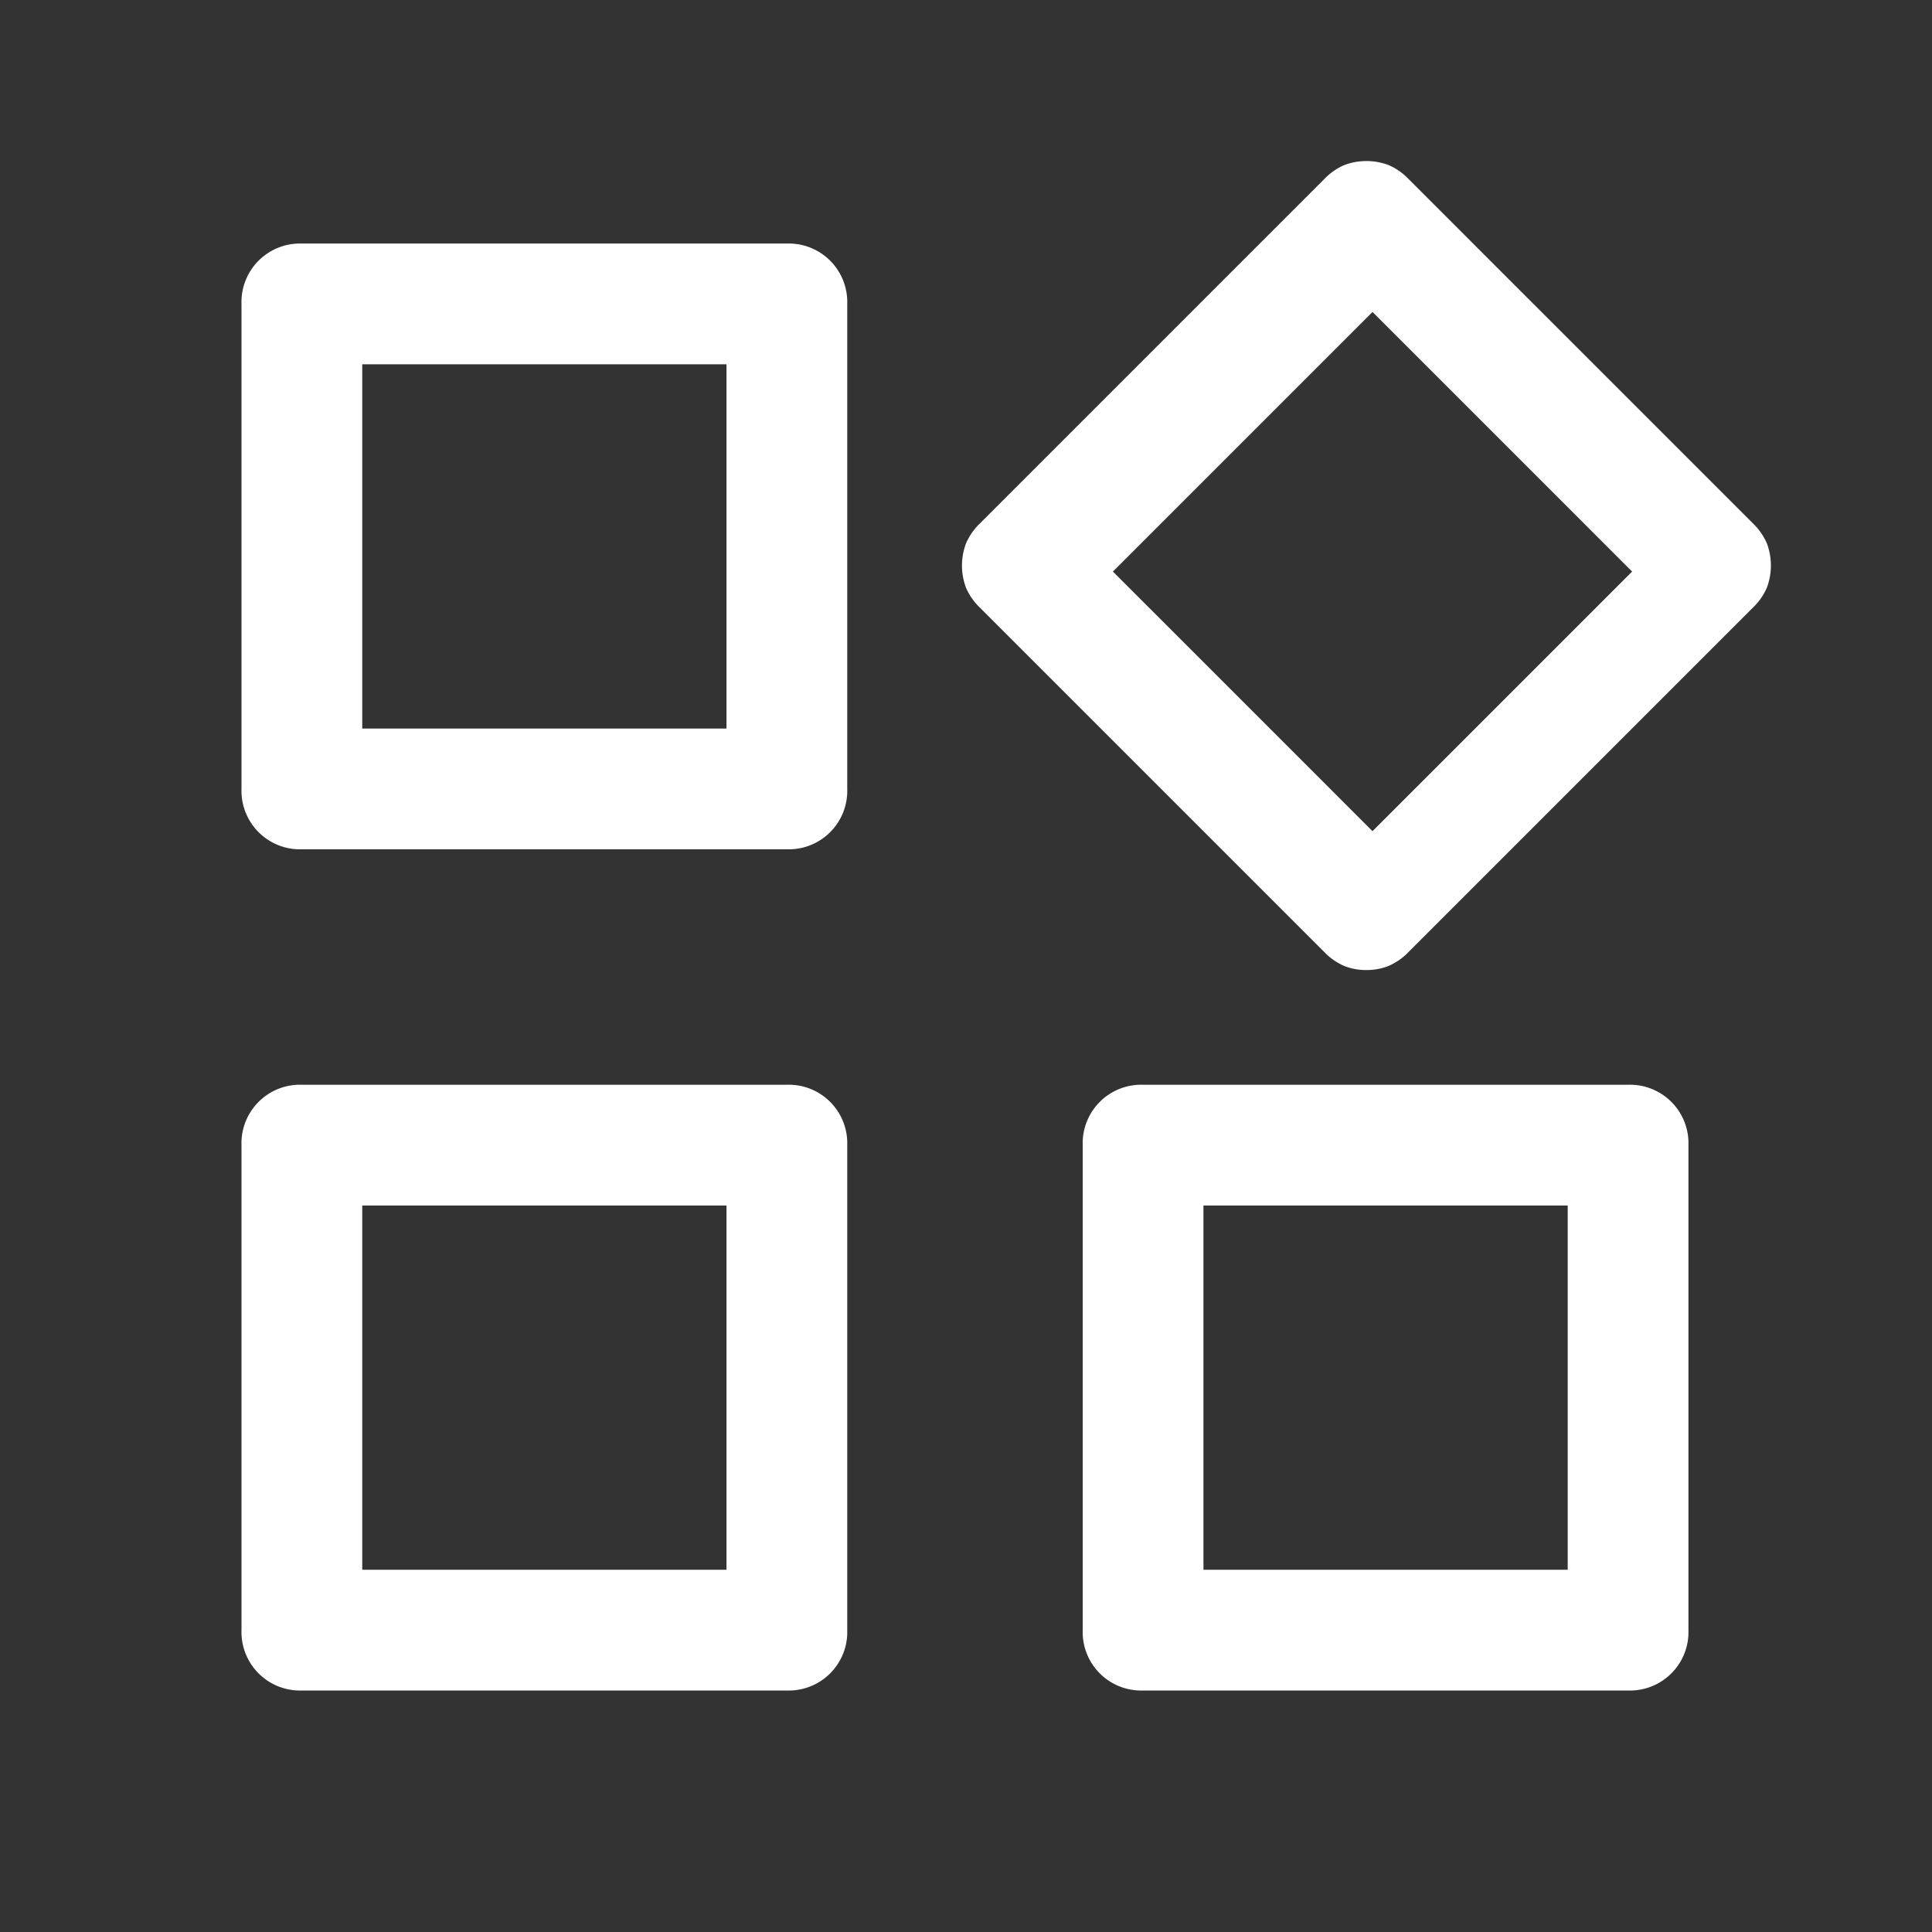 <svg id="icon-advanced-48x48-white" xmlns="http://www.w3.org/2000/svg" width="32" height="32" viewBox="0 0 32 32">
  <rect x="0" y="0" width="32" height="32" fill="#333333" stroke="none"/>
  <rect id="Frame" width="32" height="32" fill="none"/>
  <path id="icon-advanced" d="M24.633,17.4a.979.979,0,0,1-.367-.067,1.016,1.016,0,0,1-.333-.233l-5.7-5.7A1.016,1.016,0,0,1,18,11.067a1.042,1.042,0,0,1,0-.733A1.016,1.016,0,0,1,18.233,10l5.7-5.7a1.016,1.016,0,0,1,.333-.233,1.042,1.042,0,0,1,.733,0,1.016,1.016,0,0,1,.333.233l5.7,5.7a1.016,1.016,0,0,1,.233.333,1.042,1.042,0,0,1,0,.733,1.016,1.016,0,0,1-.233.333l-5.7,5.7a1.016,1.016,0,0,1-.333.233A.979.979,0,0,1,24.633,17.4ZM7,15.4a.969.969,0,0,1-1-1V6.367a.969.969,0,0,1,1-1h8.033a.969.969,0,0,1,1,1V14.4a.969.969,0,0,1-1,1ZM20.933,29.333a.969.969,0,0,1-1-1V20.3a.969.969,0,0,1,1-1h8.033a.969.969,0,0,1,1,1v8.033a.969.969,0,0,1-1,1ZM7,29.333a.969.969,0,0,1-1-1V20.3a.969.969,0,0,1,1-1h8.033a.969.969,0,0,1,1,1v8.033a.969.969,0,0,1-1,1ZM8,13.4h6.033V7.367H8Zm16.733,1.7,4.3-4.3-4.3-4.3-4.3,4.3Zm-2.8,12.233h6.033V21.3H21.933ZM8,27.333h6.033V21.3H8ZM14.033,13.4ZM20.433,10.8ZM14.033,21.3ZM21.933,21.3Z" transform="translate(-2 -1.333)" fill="#fff"/>
</svg>
